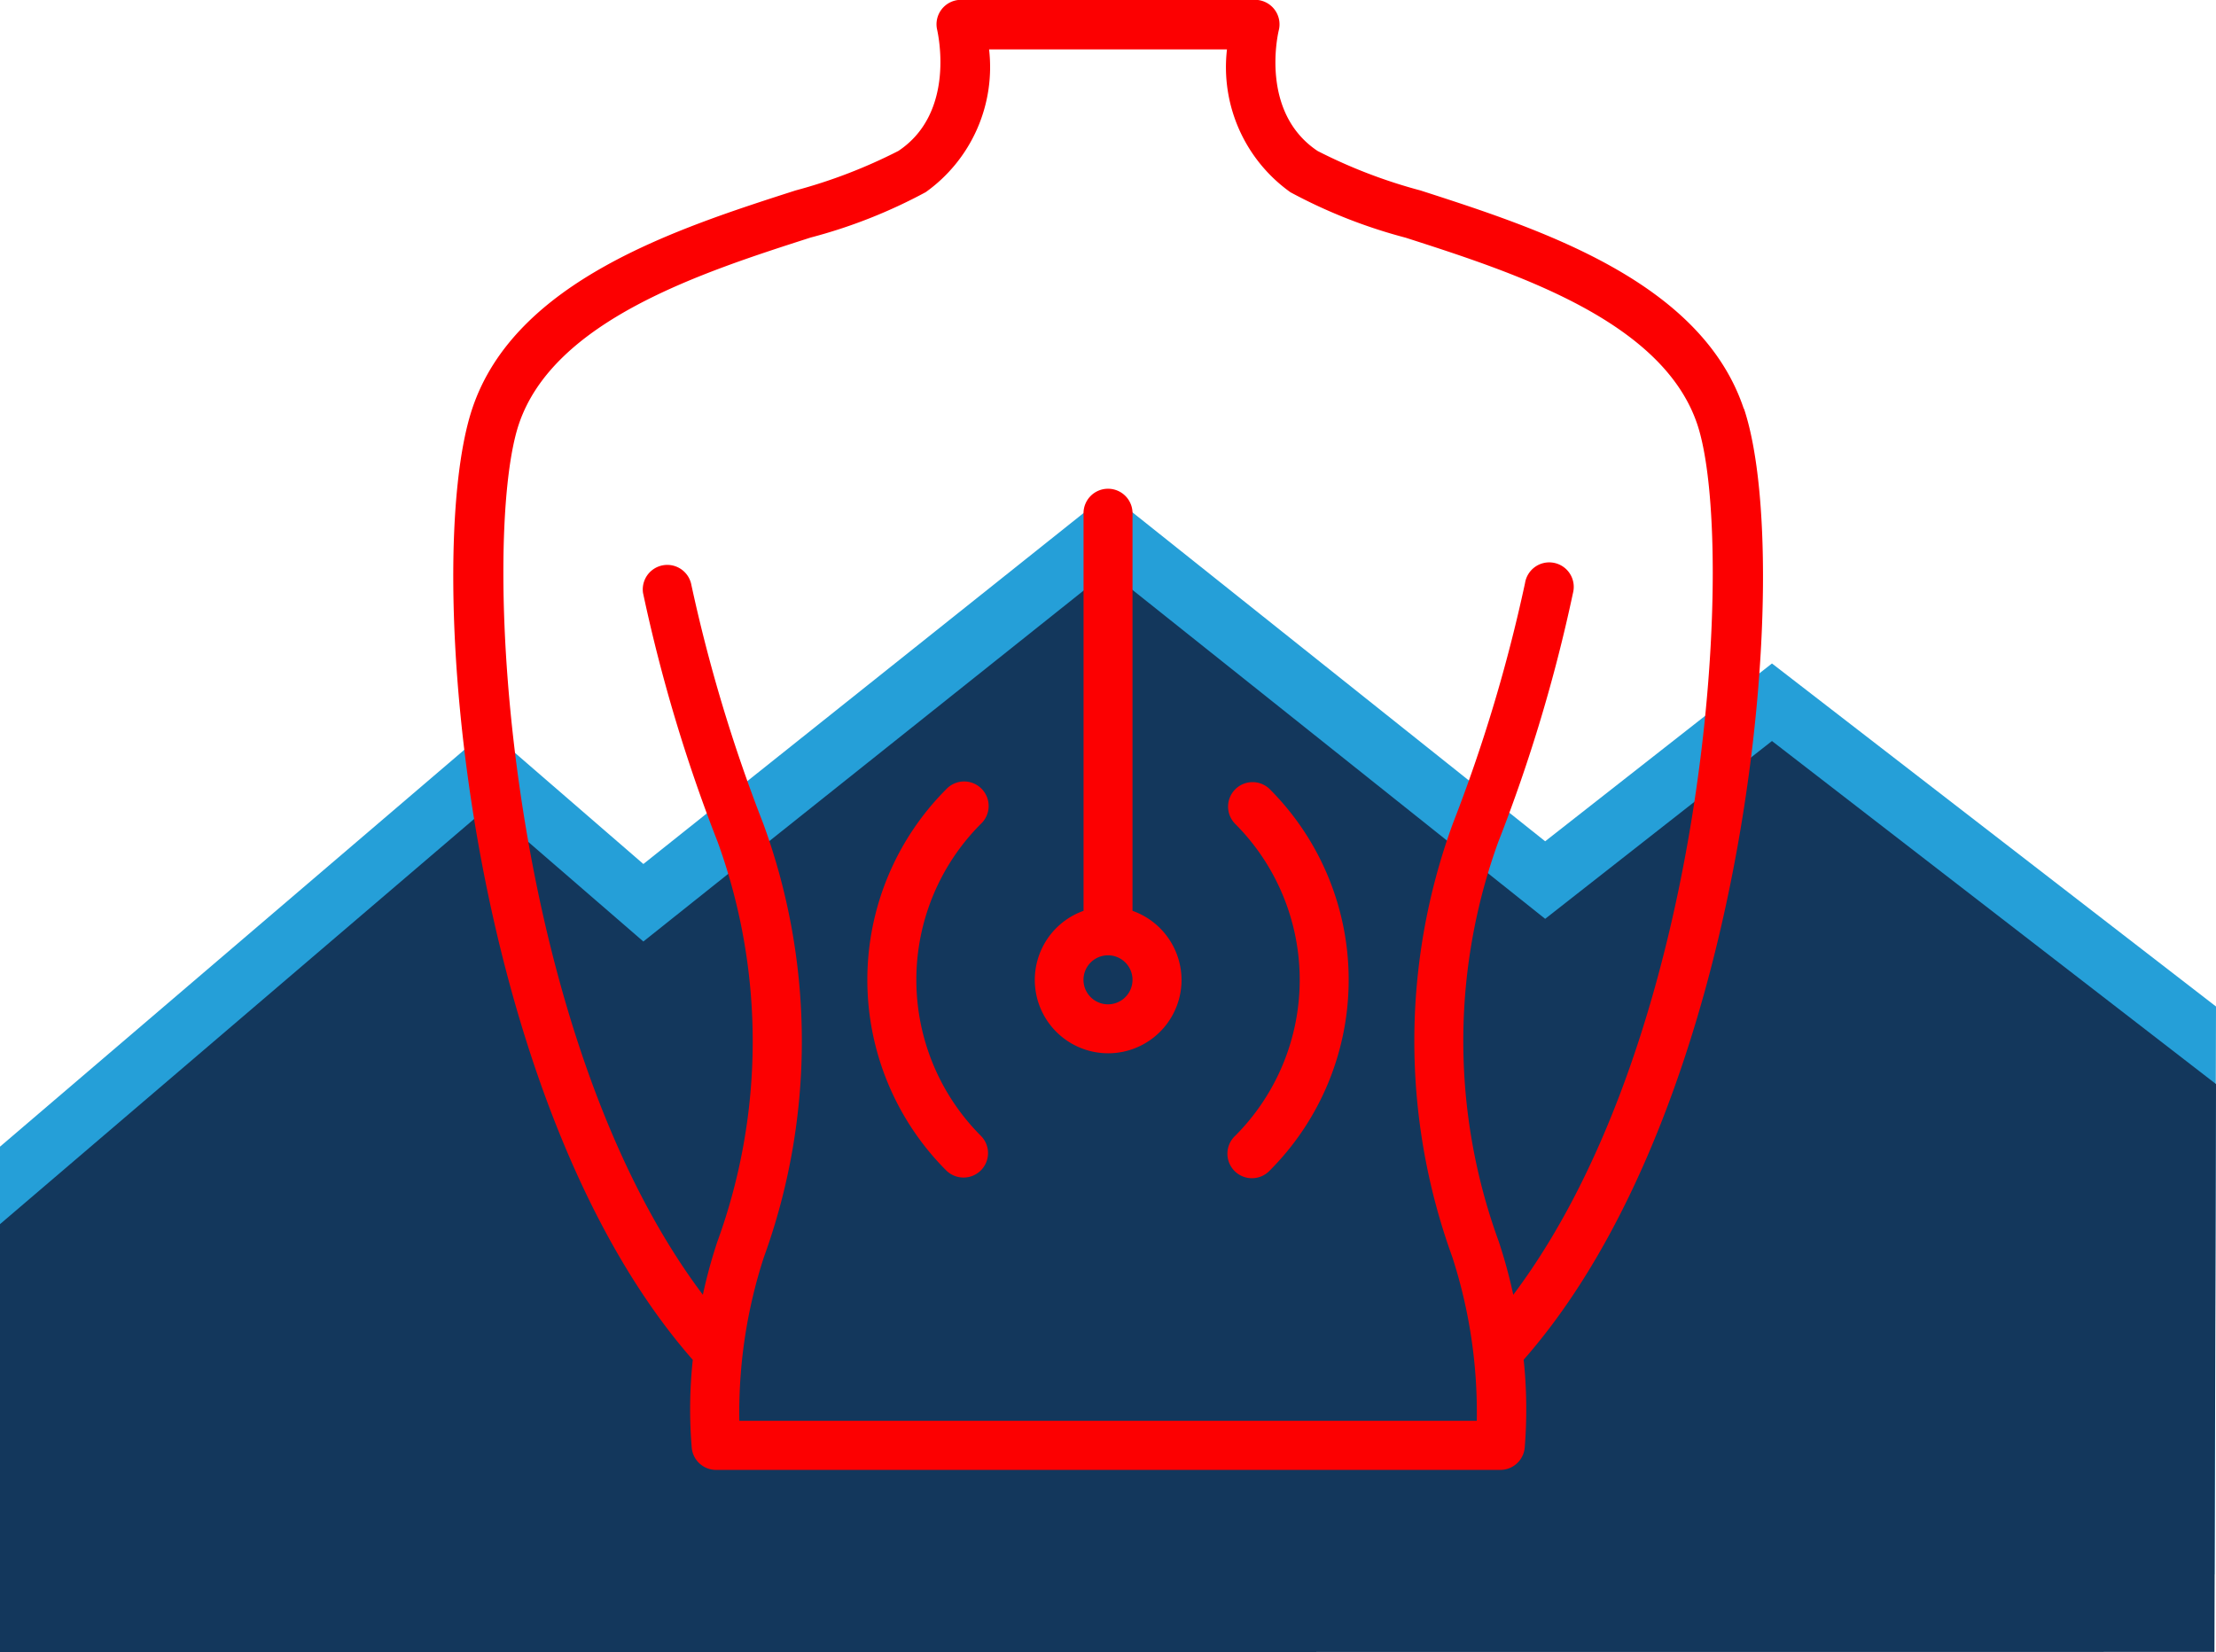 <svg xmlns="http://www.w3.org/2000/svg" viewBox="0 0 396 295.27"><defs><style>.cls-1{fill:#259fd8;}.cls-2{fill:#13375c;}.cls-3{fill:#fc0001;}</style></defs><g id="Mountain"><polygon class="cls-1" points="0 281.41 0 204.94 87.21 130.39 114.97 154.42 198.08 88.15 276.12 150.36 316.65 118.58 396 179.89 395.72 281.38 0 281.41"/><polygon class="cls-2" points="0 295.27 0 218.79 87.21 144.25 114.97 168.27 198.08 102.01 276.12 164.22 316.65 132.44 396 193.75 395.72 295.24 0 295.27"/></g><g id="pain"><g id="_036---Back-Pain" data-name="036---Back-Pain"><path id="Shape" class="cls-3" d="M473.61,241.33c-7.63-22.85-36.61-32.17-57.77-39a92.51,92.51,0,0,1-18.39-7.06c-10.35-6.91-7.07-21-6.93-21.57a4.38,4.38,0,0,0-4.25-5.44H333.74a4.37,4.37,0,0,0-4.25,5.44c0,.15,3.5,14.6-6.94,21.56a93.16,93.16,0,0,1-18.39,7.07c-21.16,6.8-50.14,16.12-57.77,39-9.17,27.47-.93,124.05,39.41,170a83.29,83.29,0,0,0-.18,15.79A4.36,4.36,0,0,0,290,431h140.1a4.38,4.38,0,0,0,4.36-3.9,85,85,0,0,0-.18-15.79c40.31-45.9,48.55-142.48,39.38-169.95Zm-41.2,158.32a90.52,90.52,0,0,0-2.58-9.46,104.47,104.47,0,0,1-.09-71.42,284.43,284.43,0,0,0,13.36-44.53,4.38,4.38,0,1,0-8.58-1.72,281.49,281.49,0,0,1-12.91,43,113.19,113.19,0,0,0-.08,77.44,90,90,0,0,1,4.37,29.27H294.12A89.76,89.76,0,0,1,298.5,393a113.19,113.19,0,0,0-.08-77.44,280.81,280.81,0,0,1-12.93-43,4.38,4.38,0,0,0-8.58,1.71,285.1,285.1,0,0,0,13.36,44.56,104.56,104.56,0,0,1-.09,71.41,91.19,91.19,0,0,0-2.58,9.46c-35.27-46.9-39.84-134.68-32.9-155.54,6.23-18.65,32.77-27.18,52.15-33.41a92.82,92.82,0,0,0,20.58-8.12,27.45,27.45,0,0,0,11.32-25.51h42.51a27.45,27.45,0,0,0,11.34,25.53,93.31,93.31,0,0,0,20.58,8.12c19.37,6.23,45.92,14.76,52.14,33.4,6.95,20.87,2.36,108.65-32.91,155.55Z" transform="translate(-162 -168.29)"/><path id="Shape-2" data-name="Shape" class="cls-3" d="M373.14,343.41a13.14,13.14,0,0,0-8.76-12.33V260.23a4.38,4.38,0,1,0-8.75,0v70.85a13.11,13.11,0,1,0,17.51,12.33ZM360,347.79a4.38,4.38,0,1,1,4.38-4.38A4.38,4.38,0,0,1,360,347.79Z" transform="translate(-162 -168.29)"/><path id="Shape-3" data-name="Shape" class="cls-3" d="M334.18,378.75a4.37,4.37,0,0,0,3.09-7.47,39.46,39.46,0,0,1,0-55.73,4.38,4.38,0,1,0-6.19-6.19,48.21,48.21,0,0,0,0,68.11A4.39,4.39,0,0,0,334.18,378.75Z" transform="translate(-162 -168.29)"/><path id="Shape-4" data-name="Shape" class="cls-3" d="M382.74,309.36a4.38,4.38,0,0,0,0,6.19,39.46,39.46,0,0,1,0,55.73,4.38,4.38,0,1,0,6.19,6.19,48.23,48.23,0,0,0,0-68.11,4.38,4.38,0,0,0-6.19,0Z" transform="translate(-162 -168.29)"/></g></g></svg>